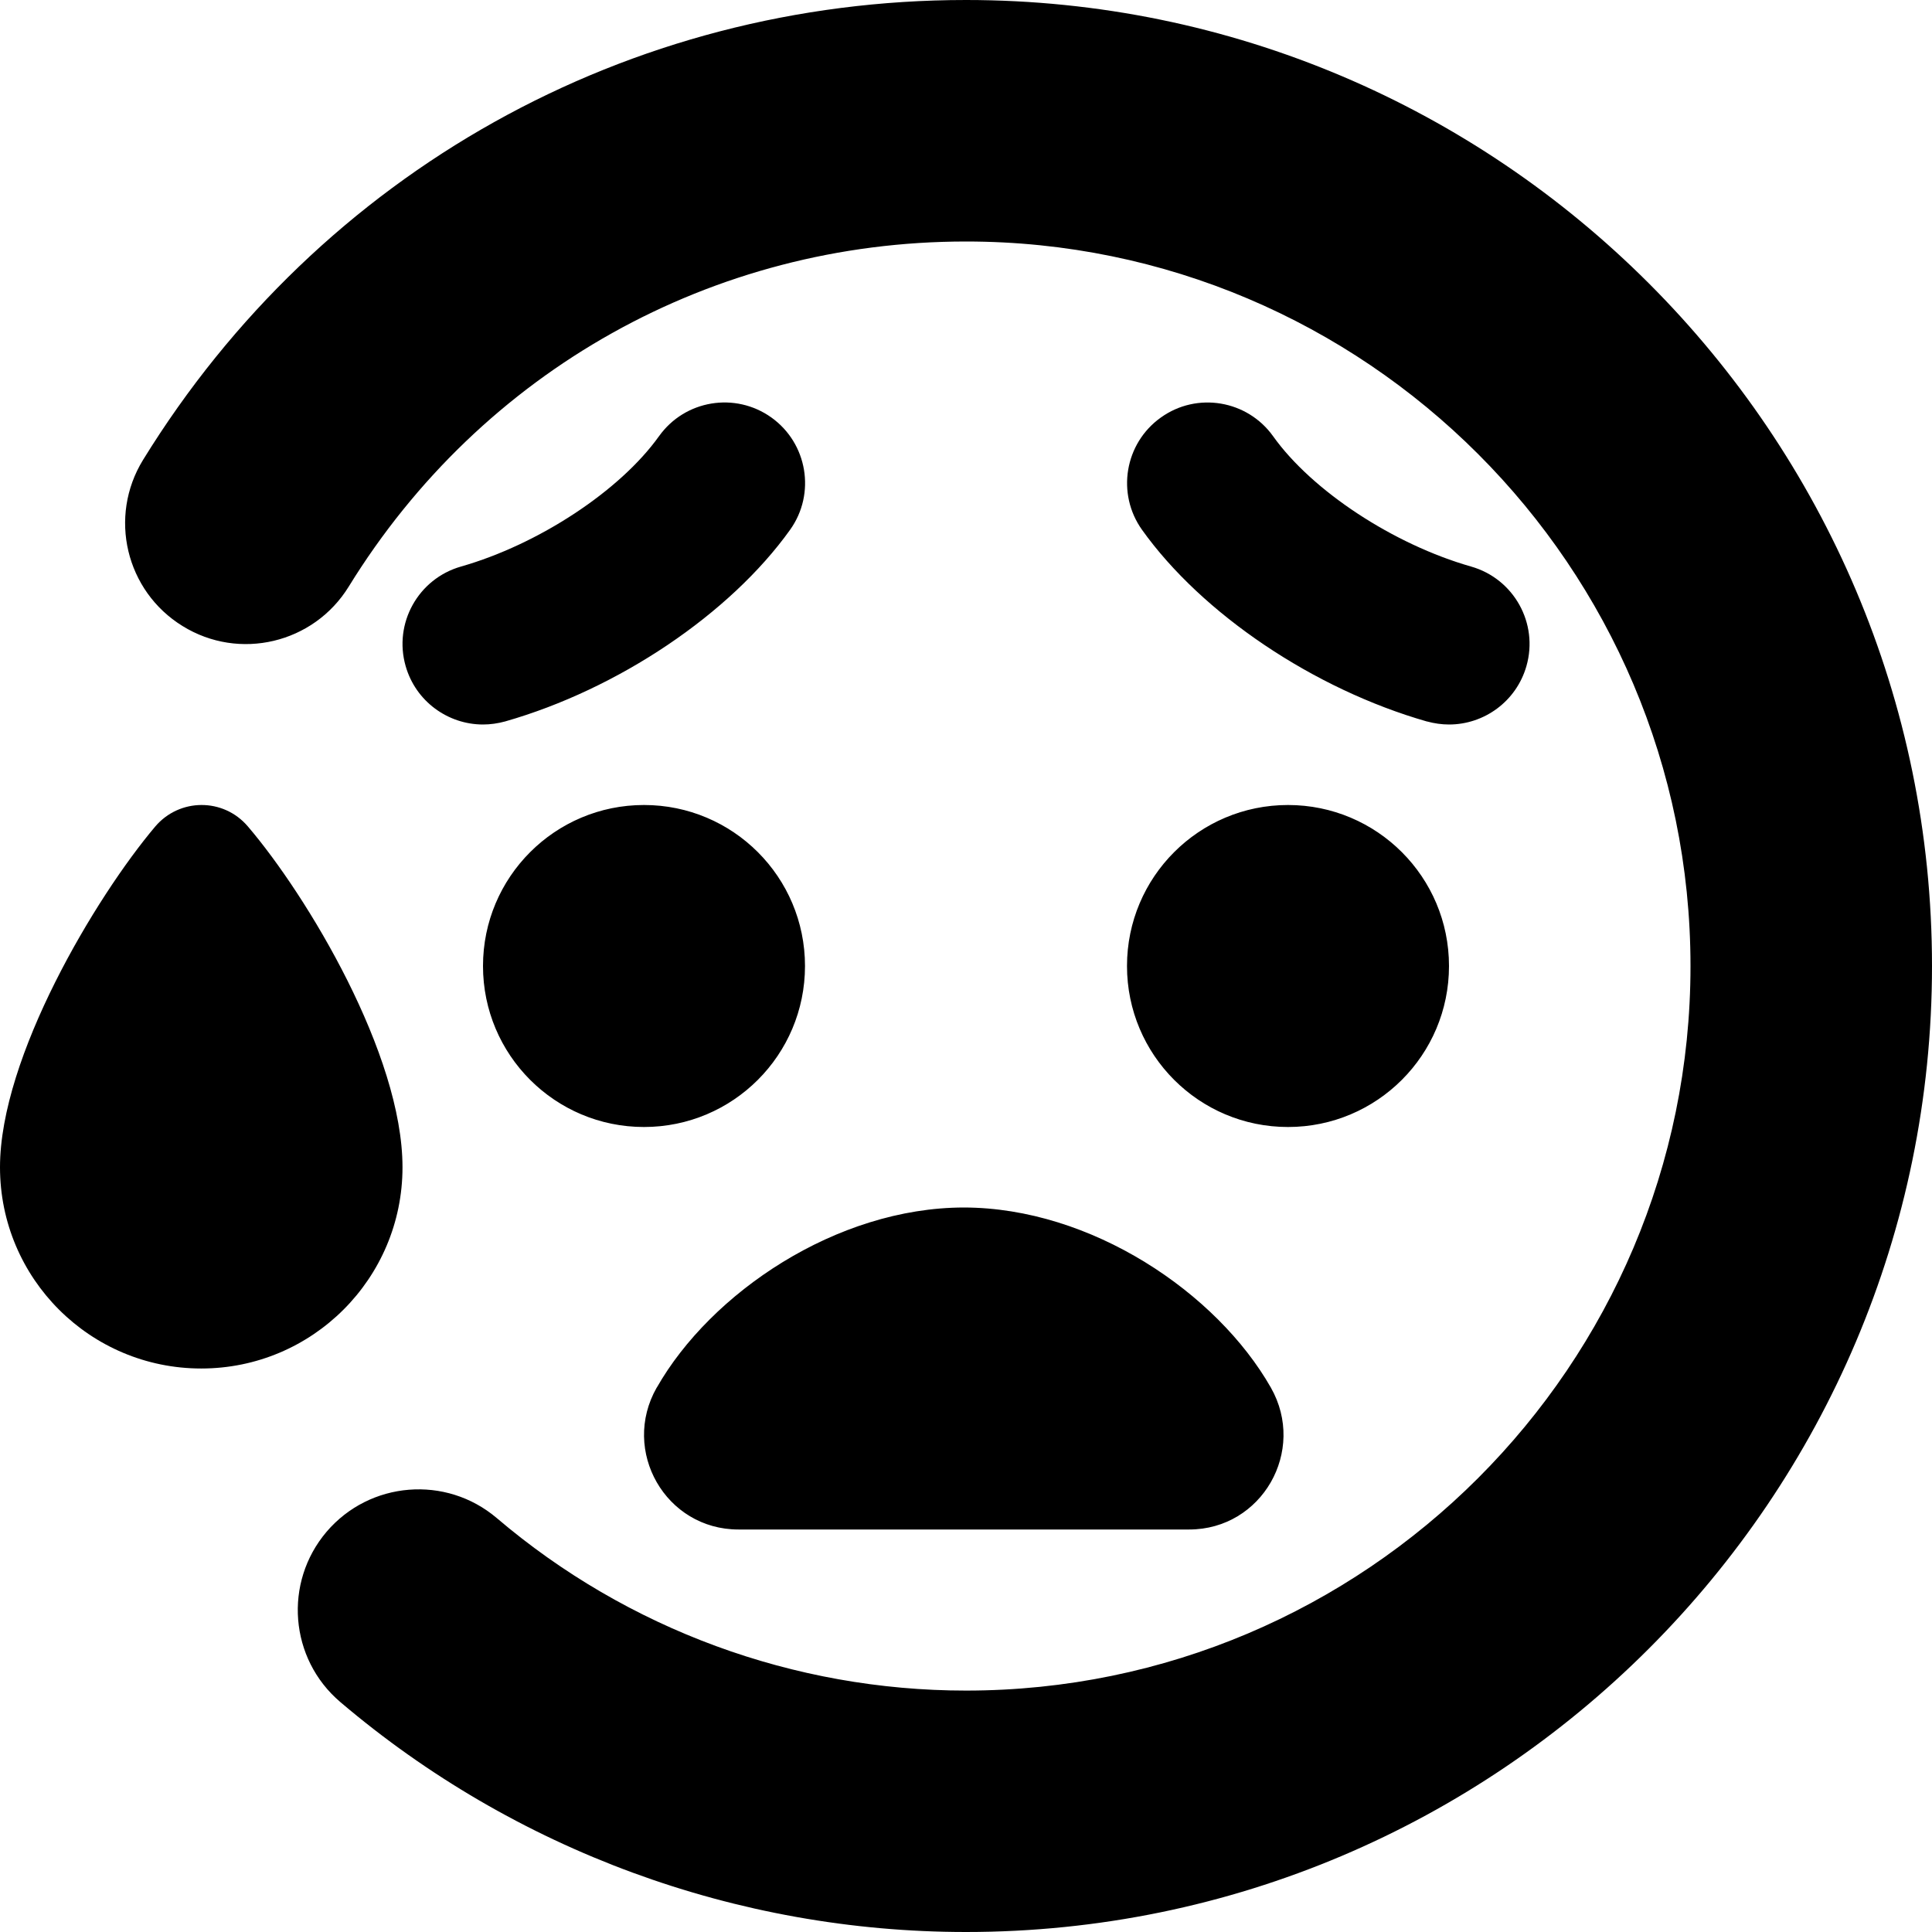 <?xml version="1.0" encoding="UTF-8"?>
<svg xmlns="http://www.w3.org/2000/svg" id="Layer_1" data-name="Layer 1" viewBox="0 0 24 24" width="512" height="512"><path d="M24,12c0,6.617-5.383,12-12,12-2.847,0-5.607-1.015-7.773-2.857-.631-.537-.707-1.483-.17-2.115,.537-.629,1.483-.706,2.114-.17,1.623,1.382,3.693,2.143,5.829,2.143,4.962,0,9-4.037,9-9S16.962,3,12,3c-3.148,0-6.015,1.603-7.668,4.287-.435,.706-1.36,.926-2.064,.49-.706-.435-.925-1.358-.491-2.064C3.981,2.136,7.803,0,12,0c6.617,0,12,5.383,12,12Zm-6.274-3.038c.092,.025,.184,.038,.275,.038,.435,0,.835-.286,.961-.726,.152-.531-.156-1.084-.687-1.236-.965-.275-1.977-.941-2.46-1.619-.32-.448-.945-.555-1.395-.232-.449,.32-.554,.945-.233,1.395,.746,1.045,2.135,1.979,3.54,2.381Zm-9.54-3.543c-.484,.678-1.496,1.344-2.46,1.619-.531,.152-.839,.705-.687,1.236,.125,.439,.526,.726,.961,.726,.091,0,.183-.013,.275-.038,1.404-.401,2.793-1.336,3.54-2.381,.321-.449,.216-1.074-.233-1.395-.45-.321-1.074-.217-1.395,.232Zm-.186,4.581c-1.105,0-2,.895-2,2s.895,2,2,2,2-.895,2-2-.895-2-2-2Zm8,4c1.105,0,2-.895,2-2s-.895-2-2-2-2,.895-2,2,.895,2,2,2Zm-11,.5c0-1.403-1.184-3.372-1.922-4.235-.303-.355-.849-.353-1.151,.004-.738,.874-1.927,2.861-1.927,4.231,0,1.381,1.119,2.5,2.5,2.5s2.5-1.119,2.5-2.5Zm3.158,2.737c-.448,.786,.111,1.763,1.015,1.763h5.599c.904,0,1.462-.977,1.015-1.763-.671-1.178-2.232-2.235-3.814-2.237-1.582,.002-3.143,1.059-3.814,2.237Z"/></svg>
